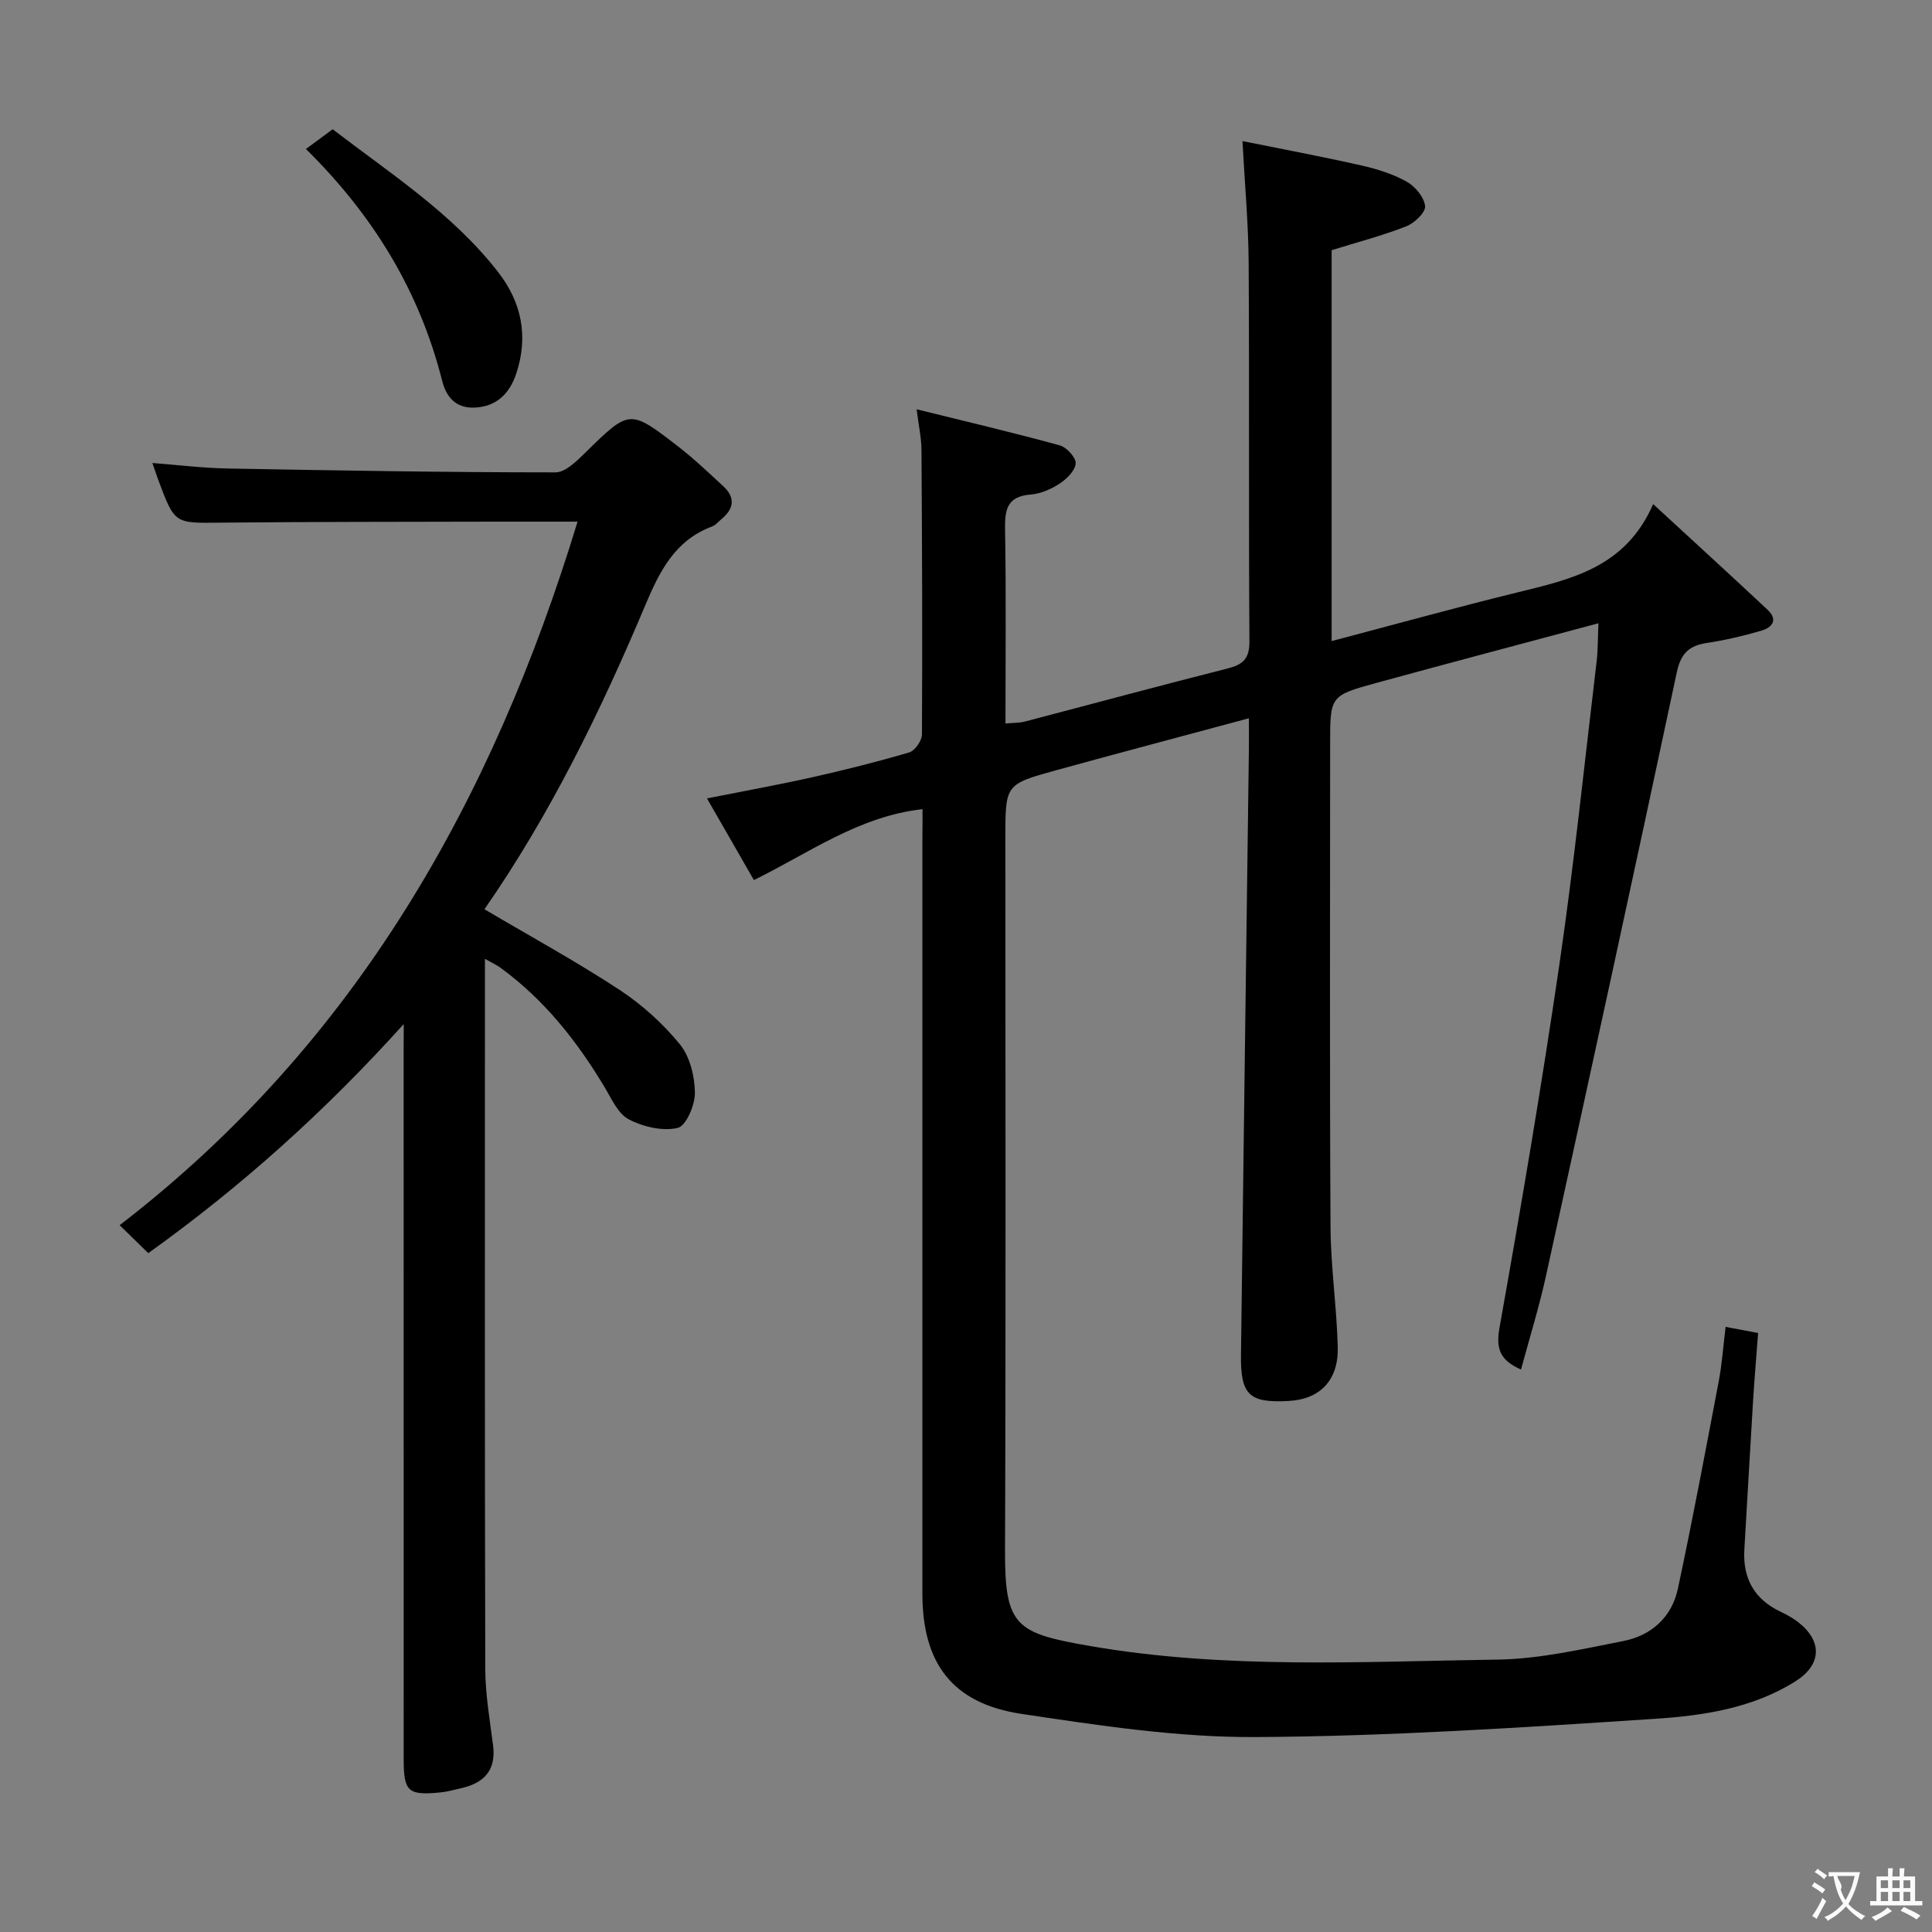 <svg enable-background="new 0 0 400 400" viewBox="0 0 400 400" xmlns="http://www.w3.org/2000/svg"><rect x="0" y="0" width="400" height="400" fill="#808080" stroke="none"/><g fill="#010000"><path d="m191 167.53c-13.16 1.46-23.39 9.01-34.91 14.68-3.18-5.53-6.29-10.95-9.72-16.91 7.5-1.49 14.6-2.77 21.63-4.34 6.79-1.52 13.56-3.21 20.24-5.18 1.18-.35 2.63-2.42 2.64-3.7.11-19.66.03-39.33-.1-58.99-.02-2.45-.57-4.89-1-8.35 10.28 2.54 20.01 4.83 29.64 7.47 1.42.39 3.38 2.55 3.29 3.74-.12 1.5-1.86 3.22-3.33 4.18-1.76 1.15-3.94 2.1-6 2.26-5.04.39-5.36 3.31-5.29 7.44.23 13.15.08 26.3.08 39.96 1.58-.15 2.84-.09 4.01-.4 13.97-3.65 27.91-7.43 41.91-10.97 3.2-.81 4.61-1.96 4.59-5.62-.18-26.16 0-52.33-.16-78.49-.05-7.95-.79-15.9-1.28-25.1 8.35 1.69 16.55 3.22 24.68 5.06 3.21.73 6.48 1.75 9.33 3.35 1.75.98 3.61 3.21 3.8 5.05.13 1.3-2.21 3.53-3.9 4.19-4.91 1.92-10.05 3.26-15.45 4.94v80.93c13.05-3.44 25.64-6.93 38.31-10.04 11.22-2.76 22.51-5.13 28.26-18.32 8.59 7.92 16.19 14.85 23.69 21.88 2.27 2.13.89 3.71-1.37 4.35-3.66 1.05-7.4 1.95-11.16 2.51-3.73.56-5.44 2.16-6.27 6.1-8.87 41.68-17.95 83.32-27.08 124.95-1.42 6.45-3.39 12.79-5.17 19.39-4.14-1.85-5.28-4.04-4.46-8.63 4.46-24.99 8.71-50.02 12.39-75.14 3.05-20.86 5.22-41.85 7.72-62.79.29-2.45.24-4.95.38-7.95-15.62 4.19-30.81 8.2-45.97 12.35-9.6 2.63-9.58 2.72-9.58 12.65 0 33.33-.11 66.66.08 99.99.05 8.29 1.28 16.56 1.5 24.85.18 6.89-3.69 10.81-10.09 11.17-8.24.46-10.05-1.19-9.95-9.53.52-41.79 1.09-83.58 1.64-125.37.03-1.93 0-3.85 0-6.44-13.87 3.74-26.98 7.2-40.05 10.8-10.39 2.87-10.37 2.95-10.37 13.99 0 49.16.11 98.33-.07 147.49-.06 15.81 2.25 17.15 17.79 19.83 27.93 4.81 56.12 3.19 84.22 2.78 8.7-.13 17.43-2.16 26.04-3.85 5.79-1.14 10.01-4.96 11.26-10.83 3.04-14.26 5.73-28.59 8.45-42.91.68-3.57.93-7.22 1.43-11.29 2.26.42 4.3.8 6.73 1.26-.36 4.8-.76 9.38-1.04 13.97-.63 10.29-1.2 20.58-1.81 30.86-.35 5.95 2.03 10.28 7.48 12.87 1.34.64 2.68 1.37 3.83 2.3 4.93 3.95 4.61 8.75-.73 12.12-8.88 5.58-19.07 7.11-29.08 7.76-27.53 1.81-55.11 3.63-82.68 3.78-16.16.09-32.43-2.39-48.49-4.8-14.32-2.15-20.51-10.49-20.51-24.9 0-52.16 0-104.33 0-156.49.03-1.94.03-3.92.03-5.92z"/><path d="m83.59 212.02c-16.14 17.91-33.48 33.53-52.89 47.43-1.79-1.75-3.42-3.34-5.93-5.79 48.8-37.53 77.2-87.89 94.81-145.66-5.78 0-11.42-.01-17.05 0-18.99.05-37.98.02-56.97.21-9.38.1-9.38.29-12.77-8.79-.34-.91-.64-1.84-1.24-3.56 5.55.43 10.54 1.05 15.55 1.14 22.63.41 45.26.8 67.9.8 2.11 0 4.49-2.43 6.29-4.19 9.05-8.85 9.05-8.96 19.14-1.15 3.28 2.54 6.3 5.42 9.35 8.24 2.51 2.32 2.17 4.64-.38 6.75-.64.53-1.21 1.26-1.95 1.54-7.68 2.87-10.86 9.21-13.85 16.31-9.28 22.06-19.8 43.52-33.3 62.95 9.51 5.62 18.96 10.78 27.94 16.67 4.66 3.06 8.99 6.97 12.51 11.28 2.09 2.56 3.08 6.62 3.12 10.03.04 2.54-1.82 6.88-3.56 7.29-3.13.73-7.16-.22-10.13-1.77-2.23-1.16-3.56-4.26-5.01-6.67-5.7-9.52-12.47-18.08-21.5-24.68-.75-.55-1.61-.94-3.27-1.89v6.02c0 46.98-.05 93.96.07 140.94.01 5.28.93 10.57 1.61 15.83.67 5.15-1.79 7.82-6.52 8.91-1.45.33-2.9.75-4.37.89-6.7.66-7.61-.15-7.61-6.82-.01-48.98-.01-97.96-.01-146.94.02-1.76.02-3.54.02-5.32z"/><path d="m63.34 30.85c2.01-1.49 3.59-2.66 5.53-4.09 11.98 9.19 24.74 17.38 34.2 29.49 4.97 6.36 6.36 13.44 3.81 21.11-1.35 4.05-4.02 6.86-8.68 7.03-3.87.14-5.82-2.23-6.65-5.53-4.68-18.53-14.21-34.22-28.21-48.01z"/></g><path d="m377.9 391.2c-.2.3-.4.5-.6.8-.7-.6-1.4-1-2.2-1.5.2-.3.4-.5.5-.8.6.4 1.4.8 2.3 1.5zm-1.8 6.1c-.2-.2-.5-.4-.9-.6.4-.6.8-1.2 1.2-1.9s.7-1.3.9-1.9c.3.3.5.5.8.7-.7 1.3-1.4 2.6-2 3.7zm2.2-9c-.3.3-.5.5-.6.8-.6-.6-1.3-1.1-2-1.5.3-.3.5-.5.6-.7.6.5 1.3.9 2 1.4zm.3.2v-.9h2 4.5c-.3 1.3-.6 2.5-1 3.6s-.9 2.1-1.4 3c.4.5 1 1 1.6 1.4s1.2.8 1.9 1.1c-.3.2-.5.4-.8.8-.4-.3-1-.7-1.6-1.2s-1.2-1.1-1.6-1.6c-.5.6-1.1 1.1-1.7 1.6s-1.4.9-2.1 1.4c-.1-.3-.3-.5-.7-.8.6-.2 1.2-.5 1.9-1s1.4-1.1 2-1.8c-.5-.8-.9-1.6-1.2-2.5s-.6-2-.8-3.2c-.4.1-.7.1-1 .1zm2.5 2.7c.3 1 .7 1.7 1 2.2.3-.5.6-1.1 1-2s.6-1.9.9-3h-3.2-.4c.1.9 1.3 1.8.7 2.8z" fill="#fbfafa"/><path d="m396.5 388.5v1.5 3.6h1.5v.9c-.4 0-1 0-1.7 0h-7.9c-.5 0-.9 0-1.2 0v-.9h1.3v-3.5c0-.7 0-1.2 0-1.6h2.4c0-.8 0-1.4 0-1.7h1c0 .3-.1.8-.1 1.7h1.5c0-.8 0-1.4 0-1.7h1c0 .3-.1.9-.1 1.7zm-8.2 9.2c-.2-.3-.5-.5-.8-.8.8-.3 1.4-.6 1.9-.9s1-.7 1.4-1.1c.3.3.6.5.9.8-1.6 1-2.8 1.6-3.4 2zm2.6-6.8v-1.6h-1.5v1.6zm0 2.7v-1.9h-1.5v1.9zm2.4-2.7v-1.6h-1.5v1.6zm0 2.7v-1.9h-1.5v1.9zm.2 2 .7-.8c.4.2.9.5 1.6.8s1.3.7 1.8 1c-.3.3-.5.5-.8.8-.4-.3-1.5-1-3.3-1.8zm2-4.7v-1.6h-1.4v1.6zm0 2.7v-1.9h-1.4v1.9z" fill="#fbfafa"/></svg>
